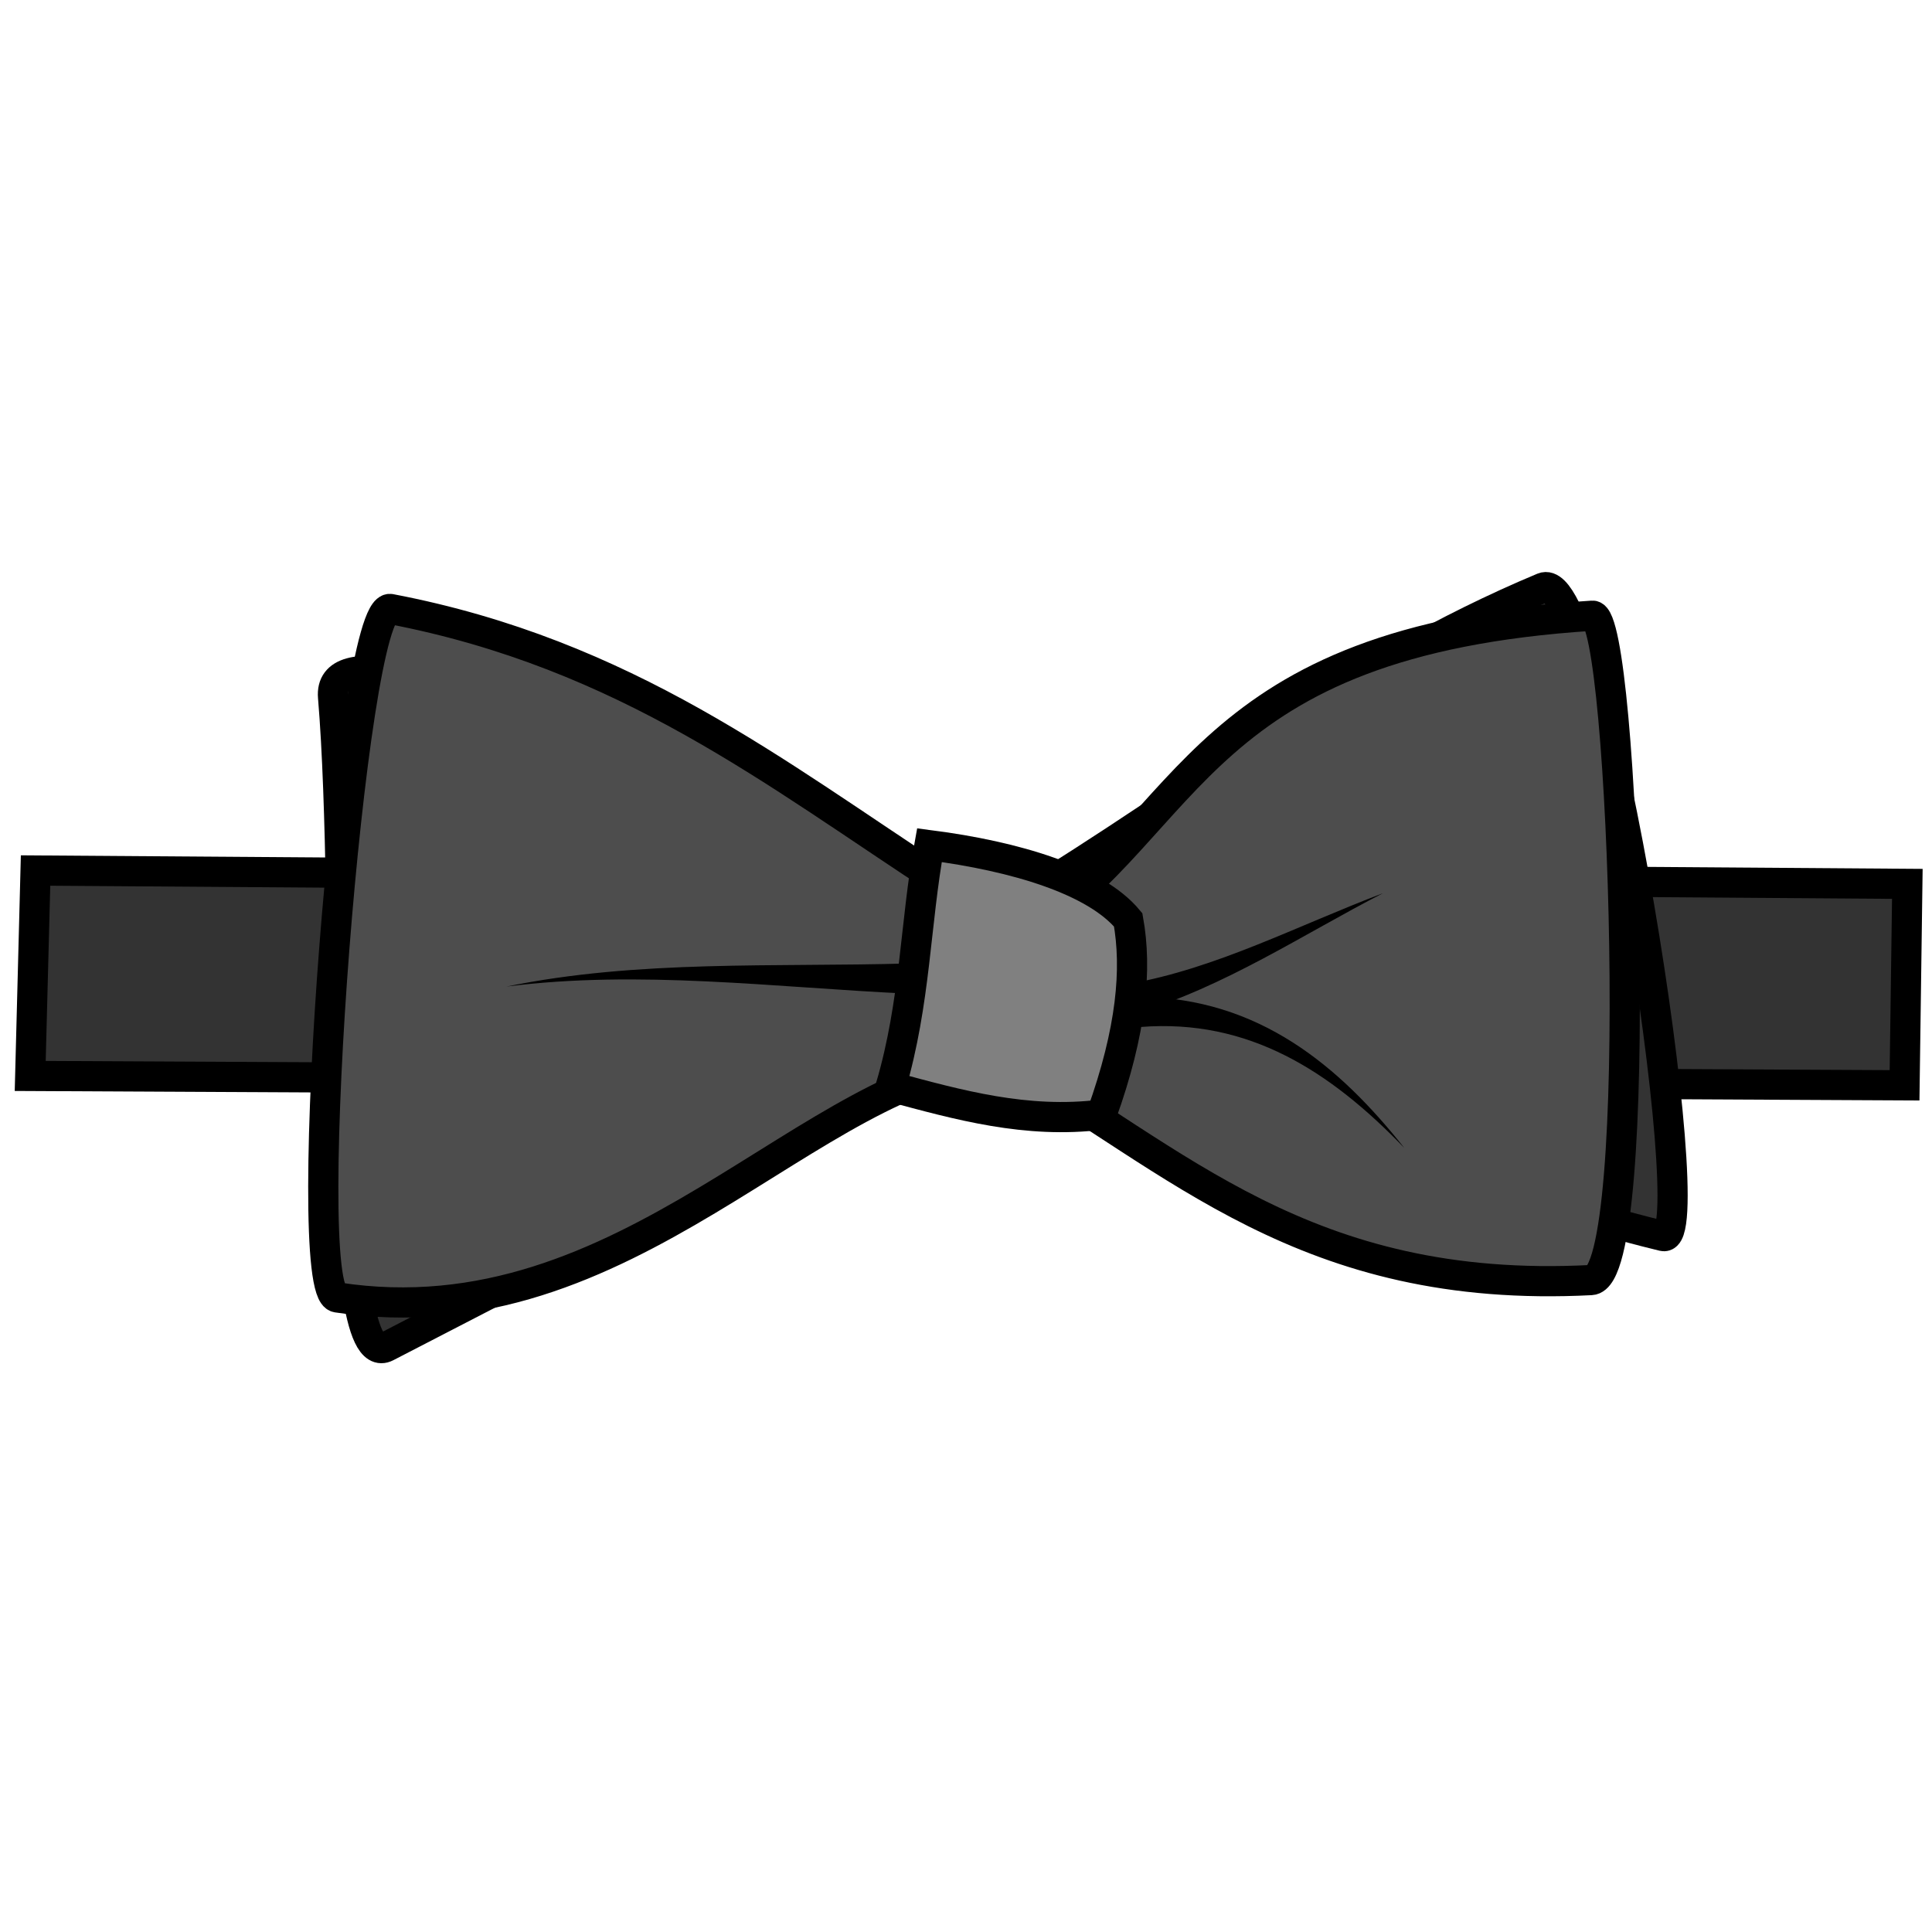 <svg xmlns="http://www.w3.org/2000/svg" viewBox="0 0 64 64">
	<g fill-rule="evenodd">
		<path fill="#333" stroke="#000" d="M63.091 35.952l-62.09-.31.177-6.805 62.005.442z"/>
		<path fill="#333" stroke="#000" d="M33.75 29.853c5.775-3.475 10.84-7.661 17.367-10.386 1.812-.756 5.358 21.812 3.978 21.479-6.16-1.486-13.906-4.817-21.169-7.248L12.801 44.614c-1.89.977-1.164-14.334-1.768-21.523-.29-3.447 15.174 4.302 22.716 6.762z"/>
		<path fill="#4d4d4d" stroke="#000" d="M31.23 29.234c-5.521-3.591-10.488-7.57-18.296-9.06-1.293-.246-3.075 22.603-1.768 22.805 9.662 1.49 15.678-7.454 22.097-7.867 5.724 3.282 9.955 7.782 19.445 7.292 1.823-.094 1.092-22.075.045-22.008-13.092.832-13.165 6.799-18.827 10.562z"/>
		<path d="M30.086 31.916c-4.395.126-8.947-.13-13.307.765 4.386-.562 8.877.028 13.297.235zM37.62 33.566c2.924-.858 5.589-2.641 8.194-3.978-2.844 1.078-5.514 2.493-8.423 3.005z"/>
		<path d="M37.787 34.02c3.572-.28 6.28 1.46 8.734 4.009-2.142-2.698-4.805-4.968-8.766-5.008z"/>
		<path fill="#808080" stroke="#000" d="M30.788 27.997c-.473 2.57-.457 5.195-1.281 8 2.248.606 4.49 1.236 6.982.927 1.004-2.795 1.175-4.833.884-6.452-1.09-1.312-3.727-2.106-6.585-2.475z"/>
	</g>
</svg>
